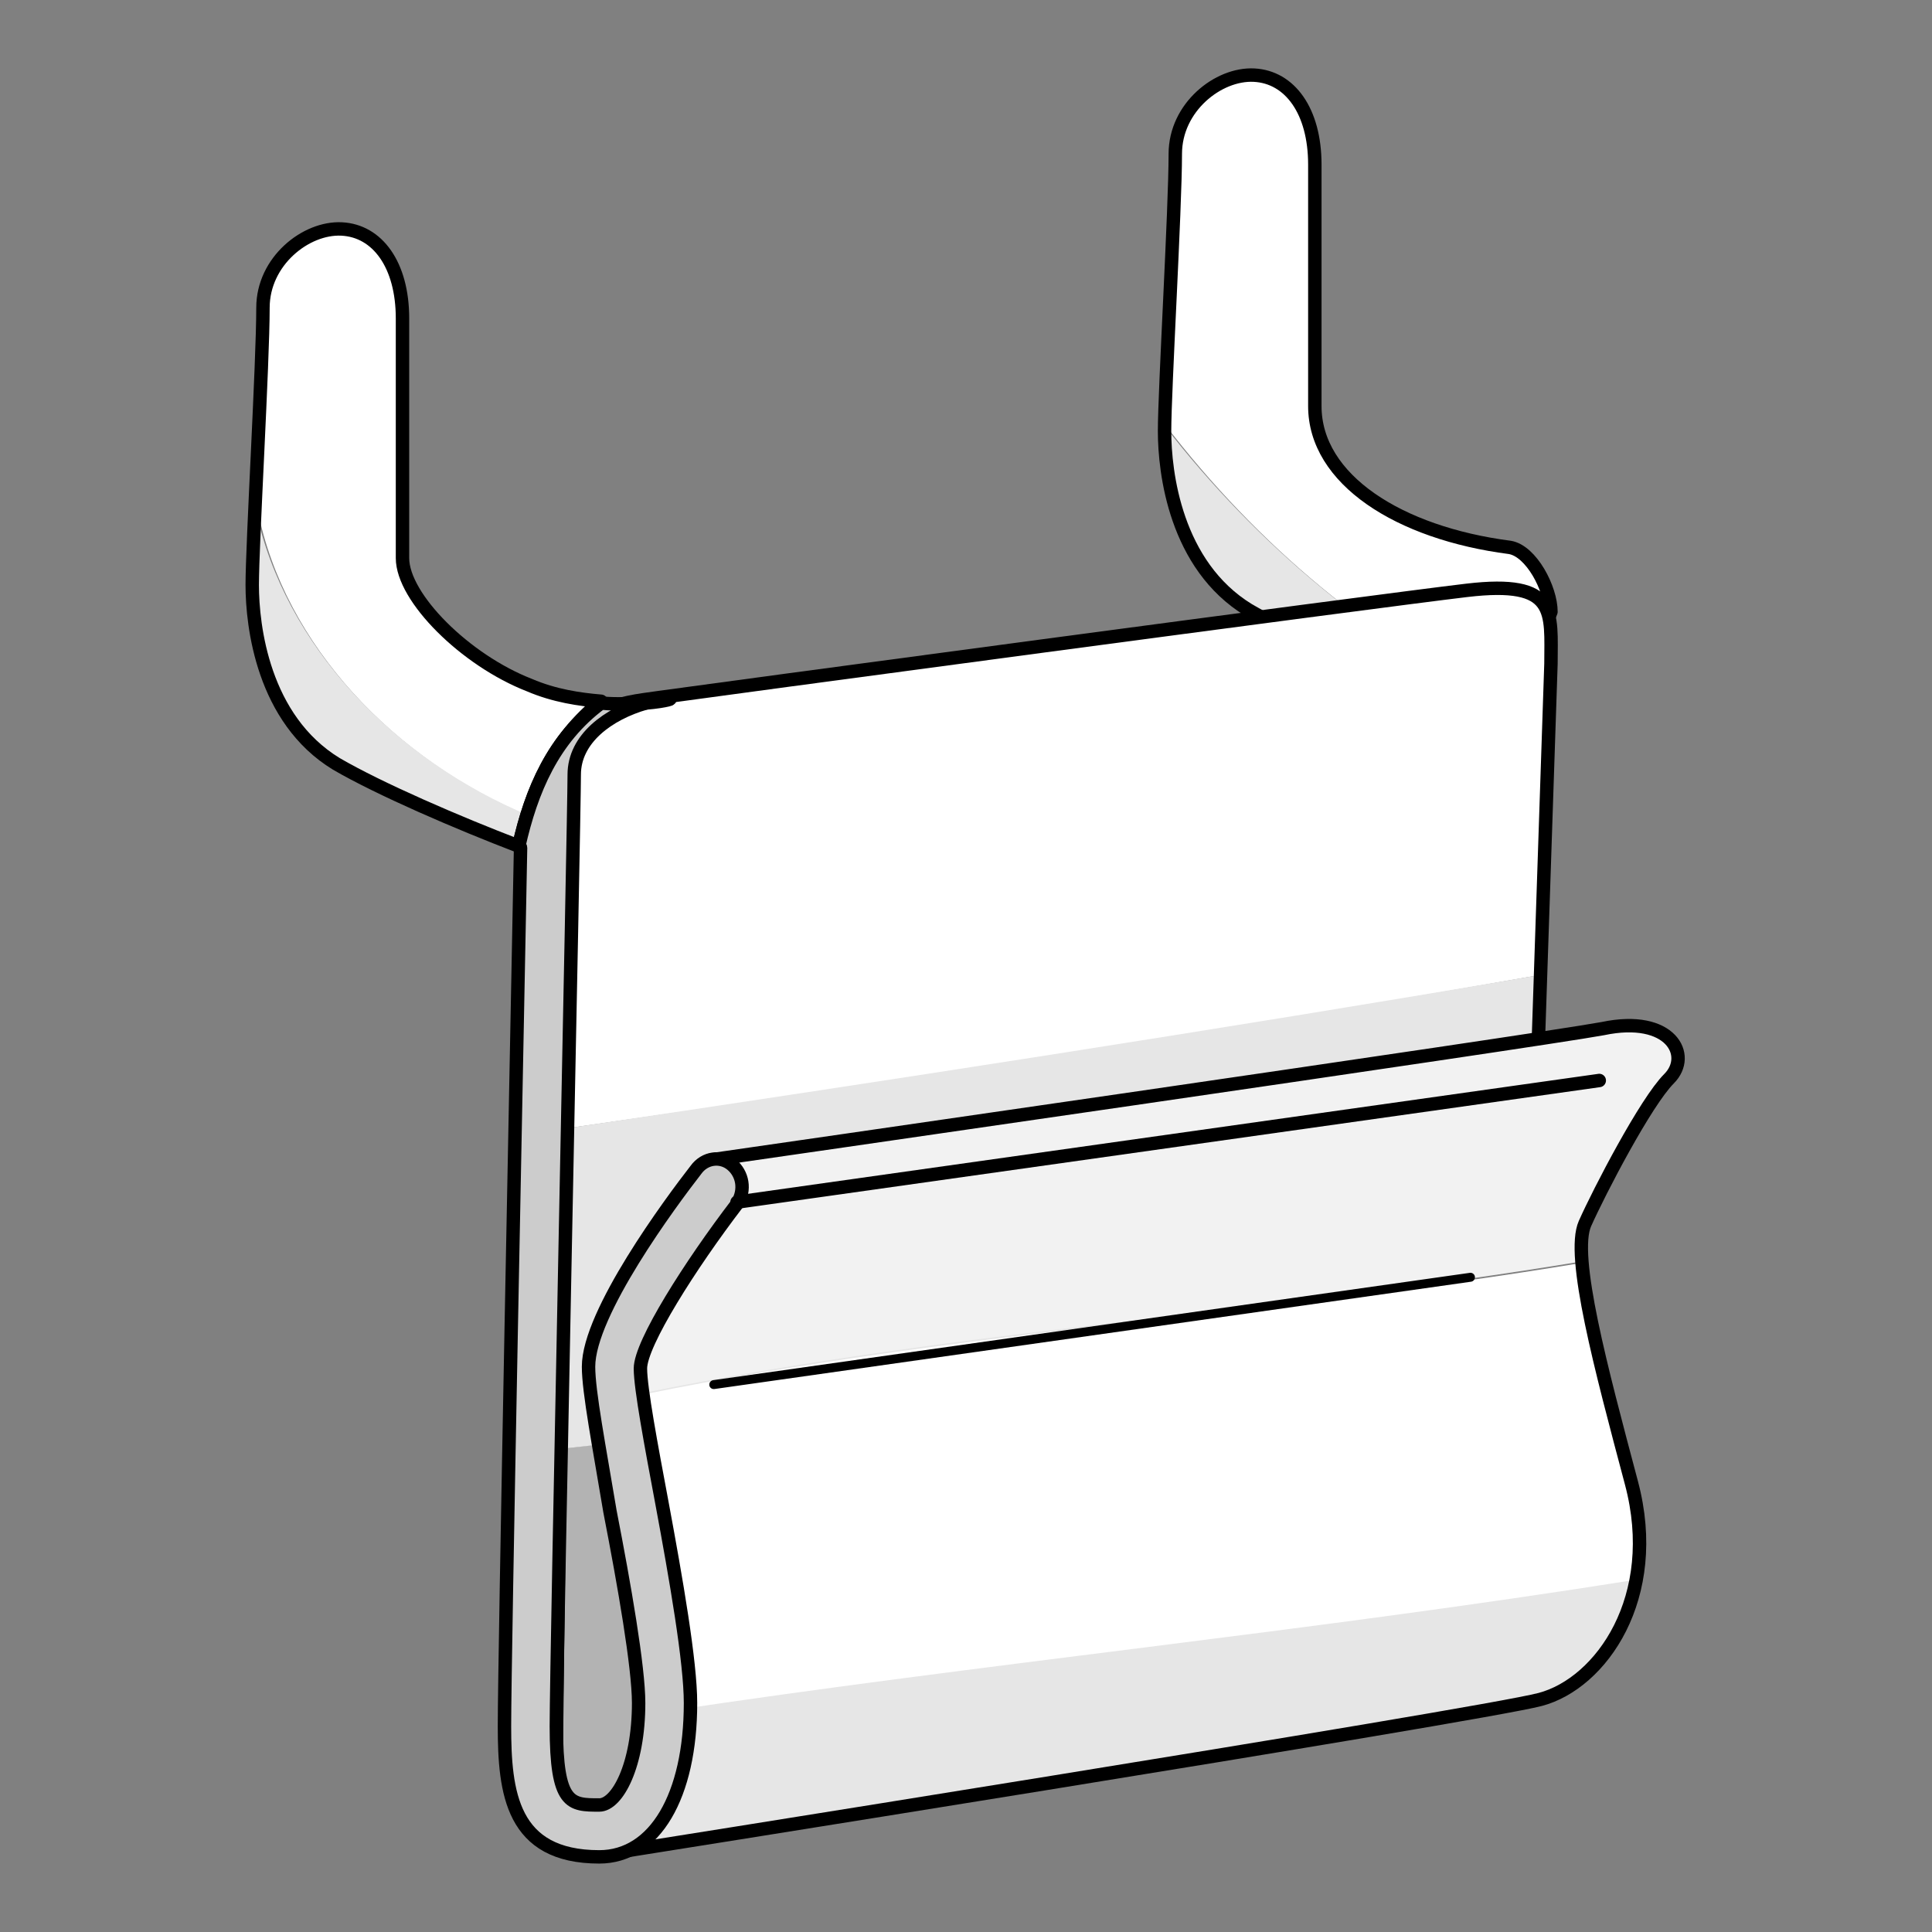 <?xml version="1.0" encoding="utf-8"?>
<!-- Generator: Adobe Illustrator 21.1.0, SVG Export Plug-In . SVG Version: 6.00 Build 0)  -->
<svg version="1.1" id="Layer_1" xmlns="http://www.w3.org/2000/svg" xmlns:xlink="http://www.w3.org/1999/xlink" x="0px" y="0px"
	 width="108px" height="108px" viewBox="0 0 108 108" style="enable-background:new 0 0 108 108;" xml:space="preserve">
<rect x="0" y="0" width="108" height="108" fill="#808080" stroke="none"/>
<style type="text/css">
	.st0{fill:#FFFFFF;}
	.st1{fill:#E6E6E6;}
	.st2{fill:none;stroke:#000000;stroke-width:0.75;stroke-linecap:round;stroke-linejoin:round;stroke-miterlimit:10;}
	.st3{fill:#B3B3B3;}
	.st4{fill:#F2F2F2;}
	.st5{fill:#CCCCCC;stroke:#000000;stroke-width:0.75;stroke-linecap:round;stroke-linejoin:round;stroke-miterlimit:10;}
	.st6{fill:#FFFFFF;stroke:#000000;stroke-width:0.75;stroke-linecap:round;stroke-linejoin:round;stroke-miterlimit:10;}
	.st7{fill:#FFFFFF;stroke:#000000;stroke-width:0.5;stroke-linecap:round;stroke-linejoin:round;stroke-miterlimit:10;}
</style>
<g>
	<path class="st0" d="M84.4,39.6l2.3-5.4c0-1.3-1.1-3.4-2.3-3.6c-6.2-0.8-10.9-3.8-10.9-7.9c0-4.8,0-10.1,0-13.5c0-3-1.4-4.9-3.4-5
		c-2-0.1-4.4,1.8-4.4,4.4c0,3-0.5,12.2-0.6,15.1C70.3,30.5,76.9,36,84.4,39.6z"/>
	<path class="st1" d="M65.1,23.8c0,0.2,0,0.3,0,0.4c0,2.3,0.6,7.5,4.7,10c4.1,2.4,14.4,6.3,14.4,6.3l0.3-0.8
		C76.9,36,70.3,30.5,65.1,23.8z"/>
	<path class="st2" d="M86.7,34.2c0-1.3-1.1-3.4-2.3-3.6c-6.2-0.8-10.9-3.8-10.9-7.9c0-4.8,0-10.1,0-13.5c0-3-1.4-4.9-3.4-5
		c-2-0.1-4.4,1.8-4.4,4.4c0,3.1-0.6,13.2-0.6,15.5s0.6,7.5,4.7,10c4.1,2.4,14.4,6.3,14.4,6.3L86.7,34.2z"/>
	<path class="st0" d="M86.7,37.1c0-2.9,0.4-4.7-4.7-4.1c-5.1,0.6-43.1,5.7-45.2,6s-5.1,0.5-5.1,4.5c0,1.5-0.1,9.9-0.2,19.6
		c18.2-2.6,36.4-5.4,54.6-8.6C86.4,47.5,86.6,38.8,86.7,37.1z"/>
	<path class="st3" d="M31.3,81c-0.1,9.3-0.2,16.7-0.2,16.7s-0.2,4.3,1.9,3.7c1.2-0.3,17.6-12,31.8-22.2C53.6,79.3,42.4,79.6,31.3,81
		z"/>
	<path class="st1" d="M85.8,64c0,0,0.1-4.3,0.3-9.5c-18.2,3.1-36.4,5.9-54.6,8.6C31.4,69,31.4,75.3,31.3,81
		c11.1-1.3,22.3-1.7,33.5-1.8C76,71.1,85.8,64,85.8,64z"/>
	<path class="st2" d="M85.8,64c0,0,0.8-23.9,0.9-26.9c0-2.9,0.4-4.7-4.7-4.1c-5.1,0.6-43.1,5.7-45.2,6c-2.1,0.3-5.1,0.5-5.1,4.5
		c0,4-0.6,54.2-0.6,54.2s-0.2,4.3,1.9,3.7C35.2,100.8,85.8,64,85.8,64z"/>
	<path class="st0" d="M91.2,82.9c-1.3-4.8-2.6-9.5-2.8-12.3c-18,3-36.4,3.9-54.1,7.7c0.9,4.5,2.8,12.6,2.8,15.9c0,0.5-0.1,1-0.1,1.6
		c17.8-2.7,36.3-4.5,54.4-7.4C91.8,86.7,91.7,84.9,91.2,82.9z"/>
	<path class="st1" d="M37,95.7c-0.7,3.9-3.5,8-3.5,8s49.2-7.8,52.6-8.7c2.4-0.6,4.7-3.1,5.4-6.7C73.3,91.2,54.9,93,37,95.7z"/>
	<path class="st4" d="M88.7,68.4c0.9-1.8,3.4-6.8,4.7-8.1s0.1-3.6-3.7-2.8C85.8,58.2,40,64.8,40,64.8s-6.1,8.5-6.1,10.5
		c0,0.5,0.2,1.5,0.5,2.9c17.7-3.8,36.1-4.7,54.1-7.7C88.4,69.6,88.4,68.9,88.7,68.4z"/>
	<path class="st2" d="M33.5,103.7c0,0,49.2-7.8,52.6-8.7c3.4-0.9,6.8-5.7,5.1-12.1c-1.7-6.4-3.4-12.7-2.6-14.5s3.4-6.8,4.7-8.1
		c1.3-1.3,0.1-3.6-3.7-2.8C85.8,58.2,40,64.8,40,64.8s-6.1,8.5-6.1,10.5c0,2,3.3,14.5,3.3,18.8S33.5,103.7,33.5,103.7z"/>
	<path class="st0" d="M29.5,45.6c0.8-2.5,2-4.6,4.2-6.3c-1.2-0.1-2.6-0.3-4-0.9c-3.6-1.4-7.1-4.9-7.1-7.1V17.8c0-3-1.4-4.9-3.4-5
		c-2-0.1-4.4,1.8-4.4,4.4c0,2.1-0.3,7.4-0.4,11.3C15.9,36.1,22.1,42.5,29.5,45.6z"/>
	<path class="st1" d="M14.3,28.5c-0.1,1.9-0.1,3.5-0.1,4.2c0,2.3,0.6,7.5,4.7,10c2.4,1.4,6.8,3.3,10.2,4.6c0.1-0.6,0.3-1.2,0.5-1.7
		C22.1,42.5,15.9,36.1,14.3,28.5z"/>
	<path class="st2" d="M33.6,39.2c-1.2-0.1-2.6-0.3-4-0.9c-3.6-1.4-7.1-4.9-7.1-7.1V17.8c0-3-1.4-4.9-3.4-5c-2-0.1-4.4,1.8-4.4,4.4
		c0,3.1-0.6,13.2-0.6,15.5s0.6,7.5,4.7,10c2.4,1.4,6.8,3.3,10.2,4.6C29.7,44.1,31,41.3,33.6,39.2z"/>
	<path class="st5" d="M37.2,39.1c-0.4,0-0.7,0.1-1.1,0.2C37.3,39.2,37.8,39,37.2,39.1z"/>
	<path class="st5" d="M40.9,65.1c-0.6-0.5-1.5-0.4-2,0.3c-1.4,1.8-6,8-6,11c0,1.4,0.6,4.5,1.2,8.1c0.8,4.1,1.6,8.7,1.6,10.7
		c0,3.5-1.2,5.7-2.2,5.7c-1.6,0-2.4,0-2.4-4.4c0-3.7,1-50.8,1-53.2c0-2,1.9-3.4,4-4c-0.7,0-1.5,0.1-2.5,0c-2.7,2-3.9,4.9-4.6,8
		c0,0,0.1,0,0.1,0.1c-0.2,10.4-0.9,45.2-0.9,49.1c0,3.7,0.4,7.3,5.3,7.3c3.1,0,5.1-3.4,5.1-8.6c0-2.3-0.8-6.9-1.6-11.2
		c-0.6-3.2-1.2-6.4-1.2-7.5c0-1.4,2.8-5.8,5.4-9.2C41.7,66.5,41.5,65.6,40.9,65.1z"/>
	<line class="st6" x1="89.4" y1="60.4" x2="41.2" y2="67.2"/>
	<line class="st7" x1="39.9" y1="77.4" x2="82.2" y2="71.4"/>
</g>
</svg>
